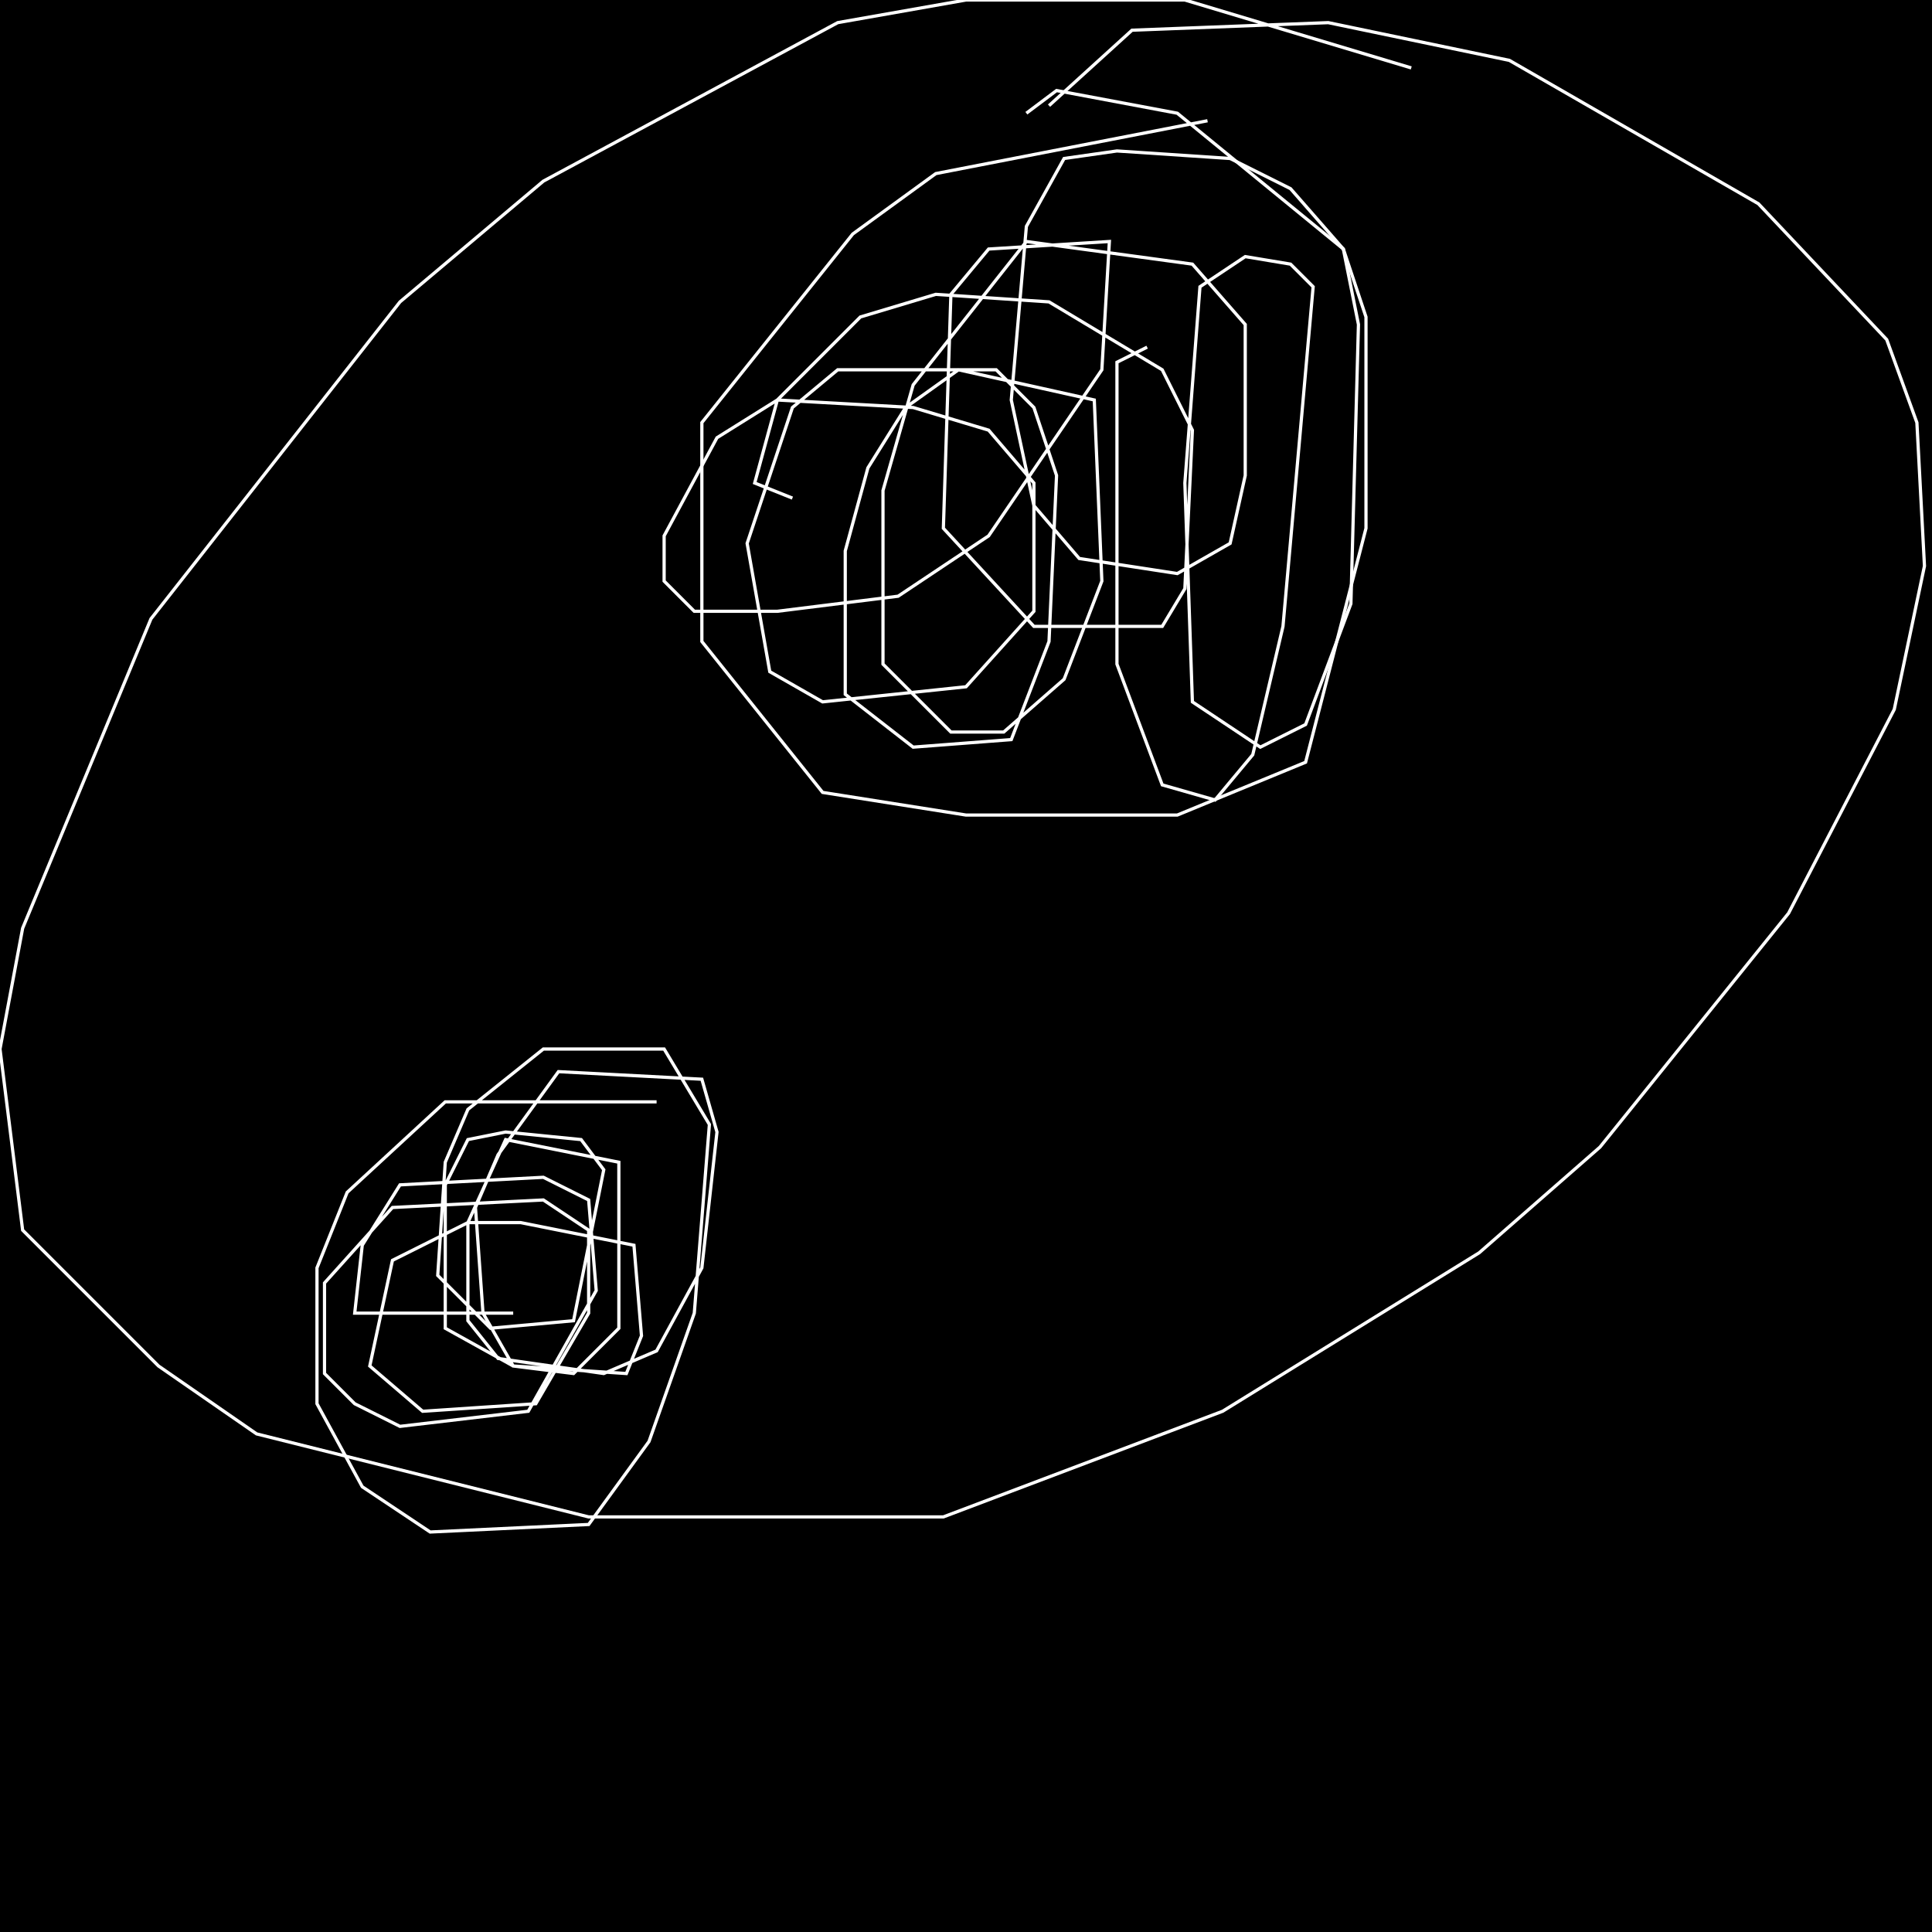 <?xml version="1.0" encoding="UTF-8" standalone="no"?>
<!--Created with ndjsontosvg (https:https://github.com/thompson318/ndjsontosvg) 
	from the simplified Google quickdraw data set. key_id = 4907569913004032-->
<svg width="600" height="600"
	xmlns="http://www.w3.org/2000/svg">
	xmlns:ndjsontosvg="https://github.com/thompson318/ndjsontosvg"
	xmlns:quickdraw="https://quickdraw.withgoogle.com/data"
	xmlns:scikit-surgery="https://doi.org/10.1007/s11548-020-02180-5">

	<rect width="100%" height="100%" fill="black" />
	<path d = "M 438.28 21.09 L 367.97 0.00 L 300.00 0.00 L 260.16 7.03 L 168.75 56.25 L 124.22 93.75 L 46.88 192.19 L 7.03 288.28 L 0.00 325.78 L 7.03 382.03 L 49.22 424.22 L 79.69 445.31 L 182.81 471.09 L 292.97 471.09 L 379.69 438.28 L 459.38 389.06 L 496.88 356.25 L 555.47 283.59 L 588.28 220.31 L 597.66 175.78 L 595.31 131.25 L 585.94 105.47 L 546.09 63.28 L 468.75 18.75 L 412.50 7.03 L 351.56 9.38 L 325.78 32.81" stroke="white" fill="transparent"/>
	<path d = "M 375.00 37.50 L 290.62 53.91 L 264.84 72.66 L 217.97 131.25 L 217.97 199.22 L 255.47 246.09 L 300.00 253.12 L 365.62 253.12 L 405.47 236.72 L 424.22 164.06 L 424.22 98.44 L 417.19 77.34 L 365.62 35.16 L 328.12 28.12 L 318.75 35.16" stroke="white" fill="transparent"/>
	<path d = "M 356.25 107.81 L 346.88 112.50 L 346.88 206.25 L 360.94 243.75 L 377.34 248.44 L 389.06 234.38 L 398.44 194.53 L 407.81 89.06 L 400.78 82.03 L 386.72 79.69 L 372.66 89.06 L 367.97 150.00 L 370.31 217.97 L 391.41 232.03 L 405.47 225.00 L 419.53 187.50 L 421.88 100.78 L 417.19 77.34 L 400.78 58.59 L 382.03 49.22 L 346.88 46.88 L 330.47 49.22 L 318.75 70.31 L 314.06 124.22 L 321.09 157.03 L 335.16 173.44 L 365.62 178.12 L 382.03 168.75 L 386.72 147.66 L 386.72 100.78 L 370.31 82.03 L 318.75 75.00 L 283.59 119.53 L 274.22 152.34 L 274.22 206.25 L 295.31 227.34 L 311.72 227.34 L 330.47 210.94 L 342.19 180.47 L 339.84 124.22 L 297.66 114.84 L 281.25 126.56 L 269.53 145.31 L 262.50 171.09 L 262.50 215.62 L 283.59 232.03 L 314.06 229.69 L 325.78 199.22 L 328.12 147.66 L 321.09 126.56 L 309.38 114.84 L 260.16 114.84 L 246.09 126.56 L 232.03 168.75 L 239.06 208.59 L 255.47 217.97 L 300.00 213.28 L 321.09 189.84 L 321.09 150.00 L 307.03 133.59 L 283.59 126.56 L 241.41 124.22 L 222.66 135.94 L 206.25 166.41 L 206.25 180.47 L 215.62 189.84 L 241.41 189.84 L 278.91 185.16 L 307.03 166.41 L 342.19 114.84 L 344.53 75.00 L 307.03 77.34 L 295.31 91.41 L 292.97 164.06 L 321.09 194.53 L 360.94 194.53 L 367.97 182.81 L 370.31 133.59 L 360.94 114.84 L 325.78 93.75 L 290.62 91.41 L 267.19 98.44 L 241.41 124.22 L 234.38 150.00 L 246.09 154.69" stroke="white" fill="transparent"/>
	<path d = "M 203.91 342.19 L 138.28 342.19 L 107.81 370.31 L 98.44 393.75 L 98.44 435.94 L 112.50 461.72 L 133.59 475.78 L 182.81 473.44 L 201.56 447.66 L 215.62 407.81 L 220.31 349.22 L 206.25 325.78 L 168.75 325.78 L 145.31 344.53 L 138.28 360.94 L 135.94 396.09 L 152.34 412.50 L 178.12 410.16 L 187.50 363.28 L 180.47 353.91 L 157.03 351.56 L 145.31 353.91 L 138.28 367.97 L 138.28 412.50 L 159.38 424.22 L 178.12 426.56 L 192.19 412.50 L 192.19 360.94 L 157.03 353.91 L 145.31 379.69 L 145.31 410.16 L 154.69 421.88 L 187.50 426.56 L 203.91 419.53 L 217.97 393.75 L 222.66 351.56 L 217.97 335.16 L 173.44 332.81 L 154.69 358.59 L 147.66 375.00 L 150.00 407.81 L 159.38 424.22 L 194.53 426.56 L 199.22 414.84 L 196.88 386.72 L 161.72 379.69 L 145.31 379.69 L 121.88 391.41 L 114.84 424.22 L 131.25 438.28 L 166.41 435.94 L 182.81 407.81 L 182.81 382.03 L 168.75 372.66 L 121.88 375.00 L 100.78 398.44 L 100.78 426.56 L 110.16 435.94 L 124.22 442.97 L 164.06 438.28 L 185.16 400.78 L 182.81 372.66 L 168.75 365.62 L 124.22 367.97 L 112.50 386.72 L 110.16 407.81 L 159.38 407.81" stroke="white" fill="transparent"/>
</svg>